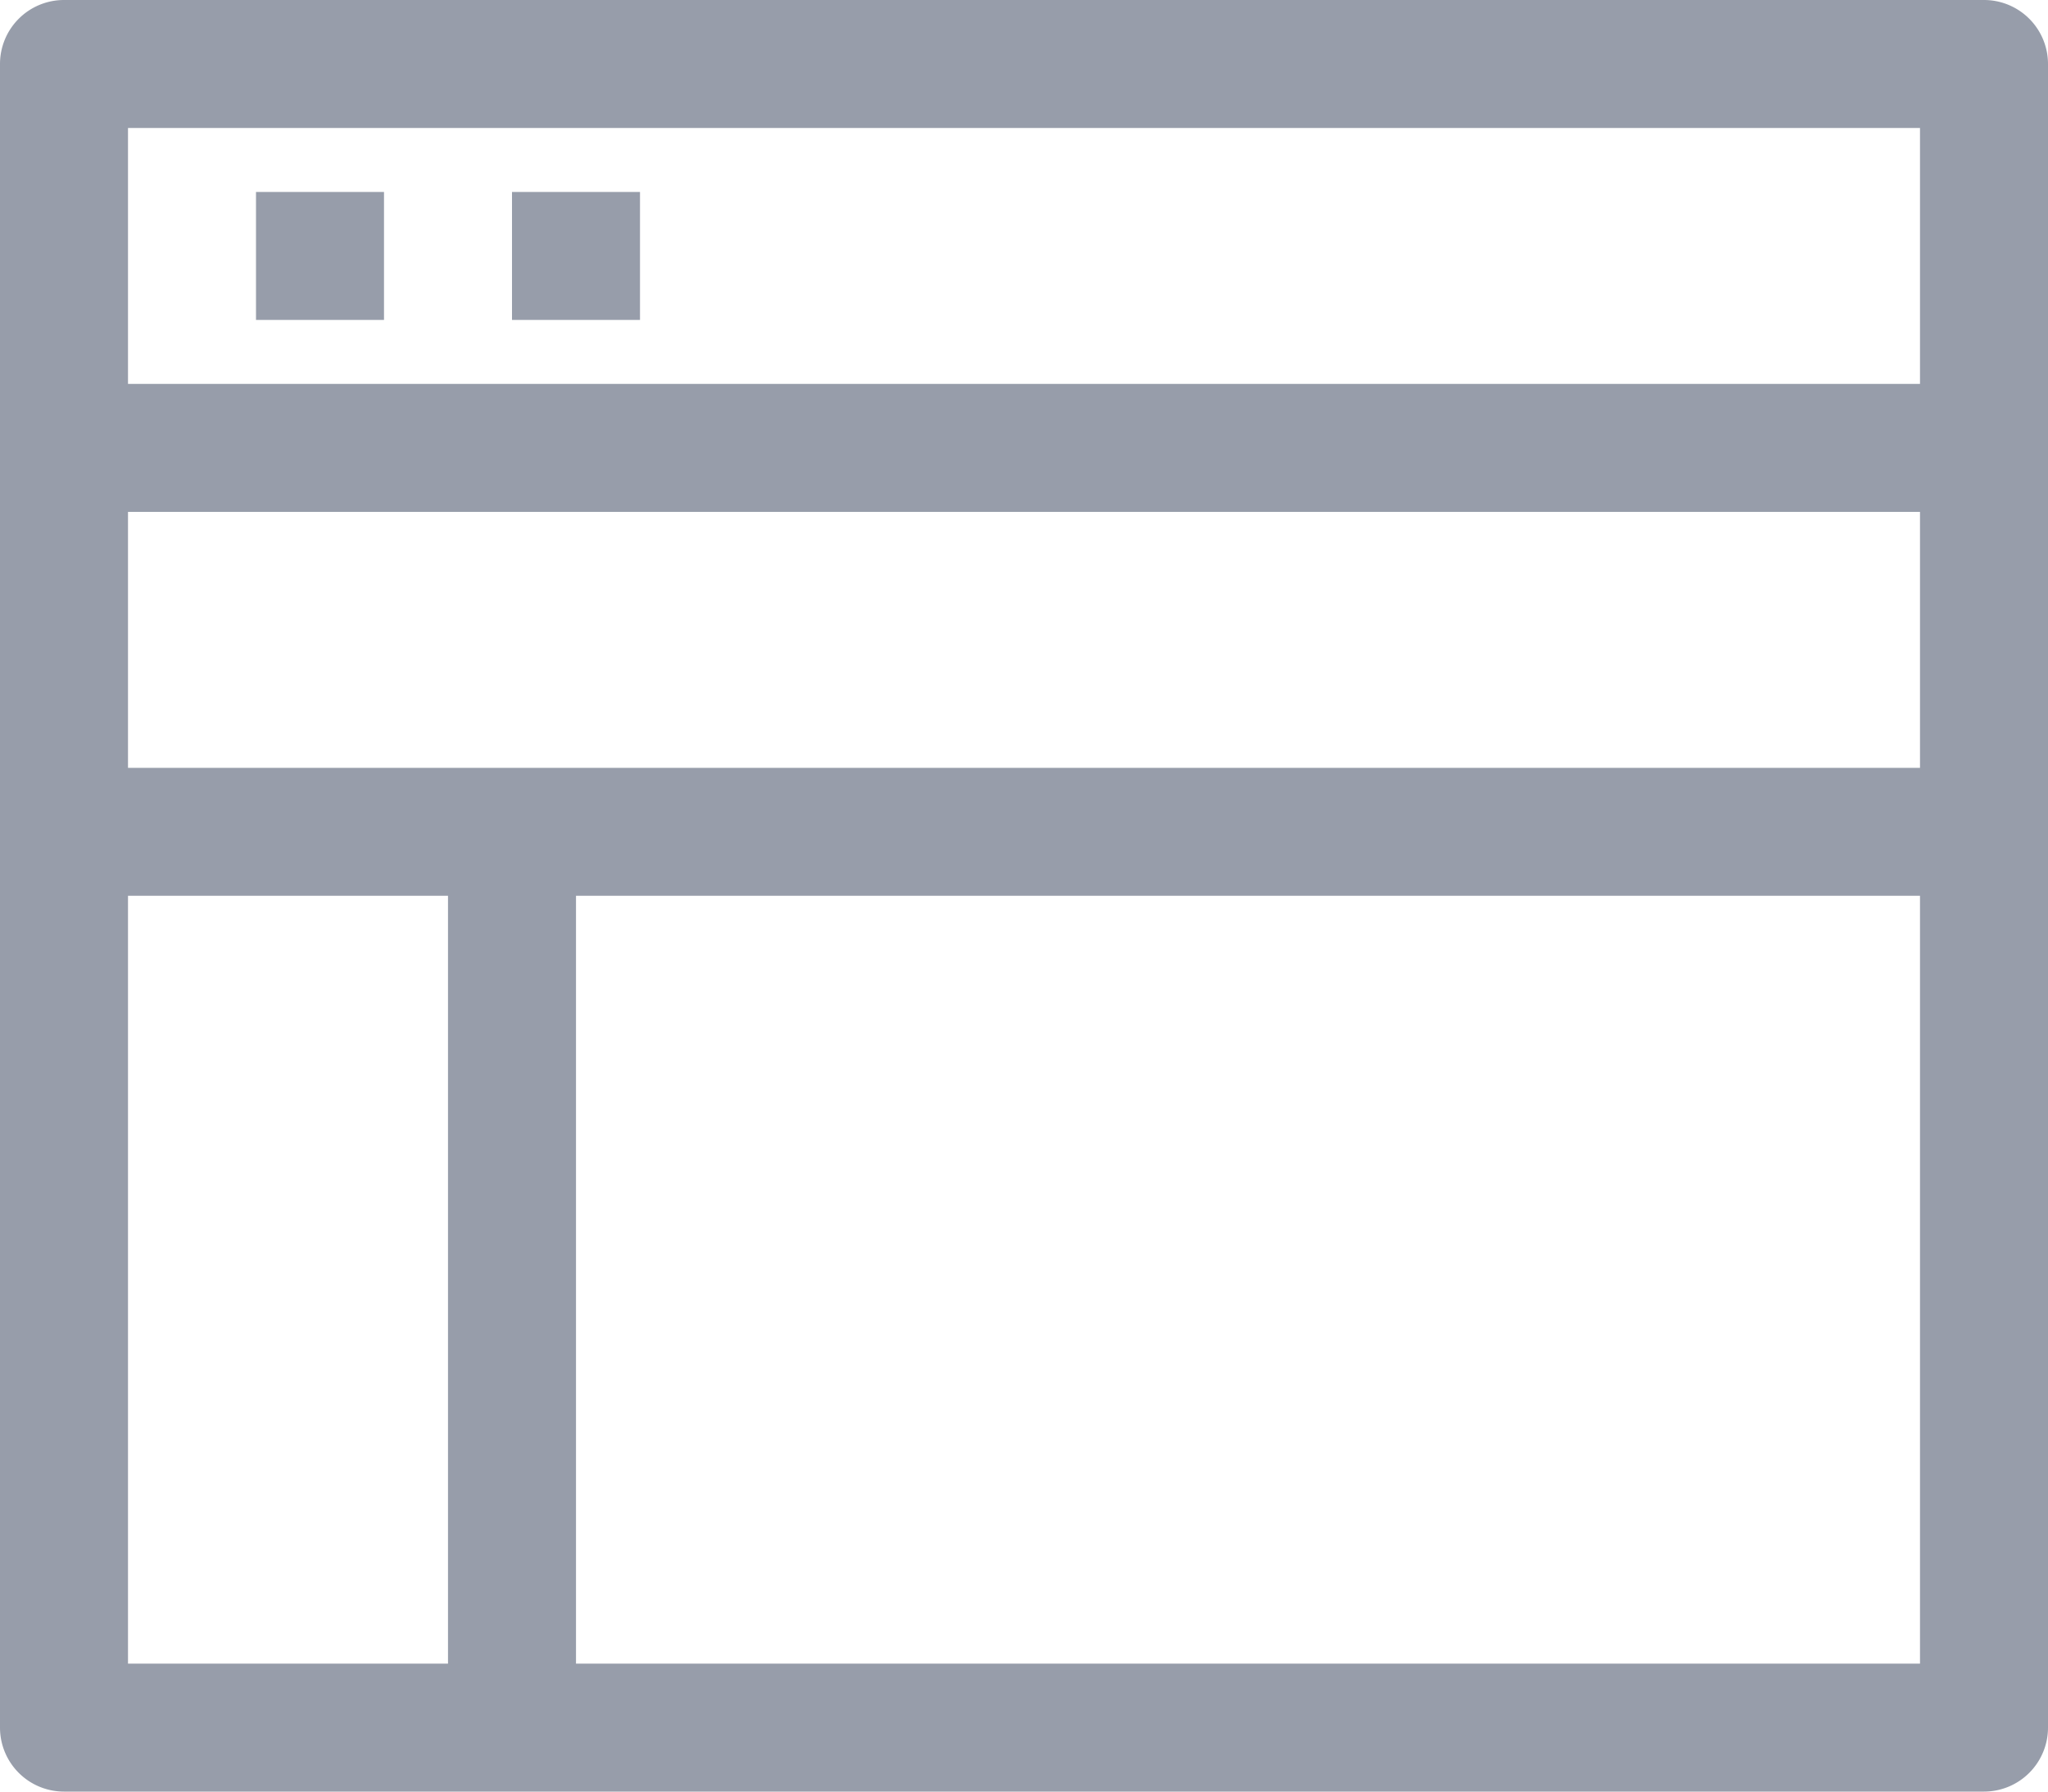 <svg xmlns="http://www.w3.org/2000/svg" width="16" height="14" viewBox="0 0 16 14"><defs><style>.cls-1{opacity:0.5;}.cls-2{fill:#979daa;}</style></defs><title>icon-file</title><g id="Capa_2" data-name="Capa 2"><g id="Collapsible_panels" data-name="Collapsible panels"><path d="M15.5,0H.5A.5.5,0,0,0,0,.5v13a.5.5,0,0,0,.5.5h15a.5.5,0,0,0,.5-.5V.5A.5.5,0,0,0,15.5,0ZM15,1V3H1V1ZM1,6V4H15V6ZM1,7H3.5v6H1Zm3.5,6V7H15v6Z" fill="#979daa"/><rect x="2" y="1.5" width="1" height="1" fill="#979daa"/><rect x="4" y="1.5" width="1" height="1" fill="#979daa"/></g></g></svg>